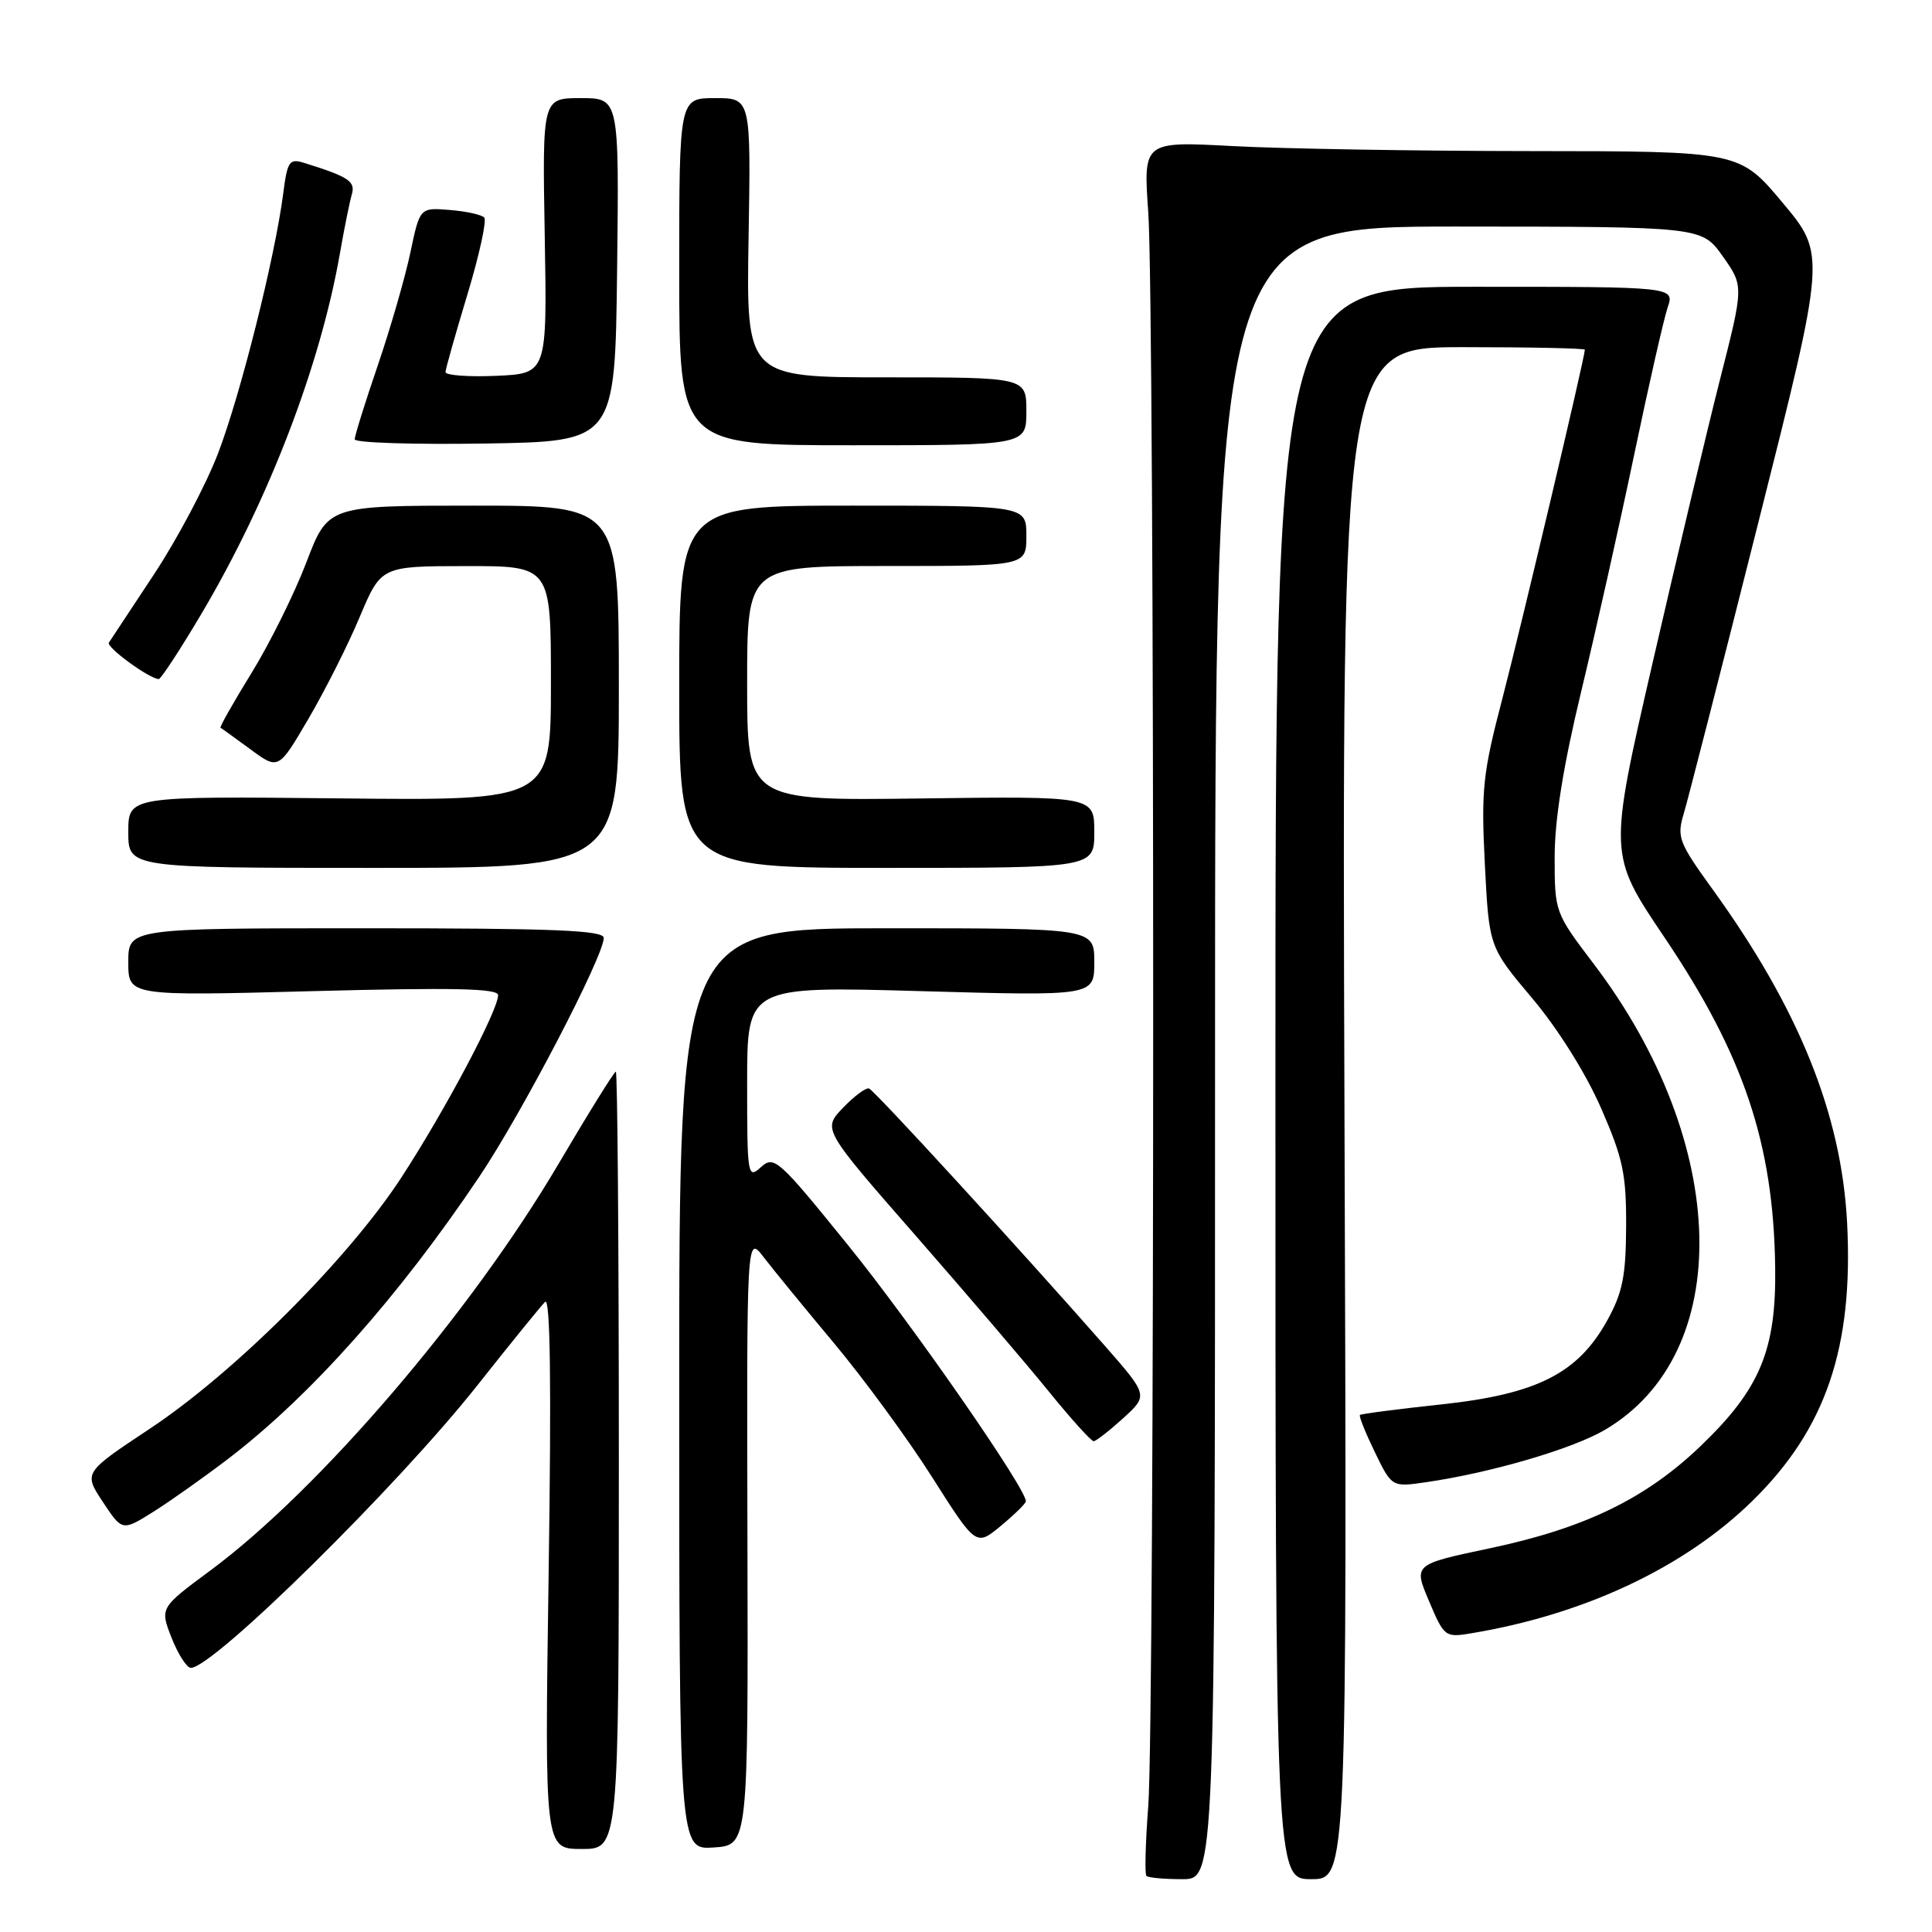 <?xml version="1.0" encoding="UTF-8" standalone="no"?>
<!DOCTYPE svg PUBLIC "-//W3C//DTD SVG 1.1//EN" "http://www.w3.org/Graphics/SVG/1.1/DTD/svg11.dtd" >
<svg xmlns="http://www.w3.org/2000/svg" xmlns:xlink="http://www.w3.org/1999/xlink" version="1.1" viewBox="0 0 256 256">
 <g >
 <path fill="currentColor"
d=" M 161.00 139.50 C 161.00 30.00 161.00 30.00 193.25 30.02 C 225.50 30.04 225.50 30.04 228.28 33.97 C 231.06 37.90 231.06 37.90 227.93 50.20 C 226.21 56.96 222.18 73.91 218.97 87.86 C 213.14 113.21 213.14 113.21 220.51 124.15 C 231.04 139.76 234.99 151.50 235.22 167.87 C 235.38 178.86 233.23 184.03 225.39 191.56 C 218.10 198.57 210.00 202.50 197.39 205.16 C 187.29 207.29 187.29 207.29 189.35 212.15 C 191.36 216.90 191.49 217.00 194.95 216.42 C 209.95 213.93 223.20 207.69 232.18 198.90 C 241.93 189.36 245.61 178.55 244.75 162.00 C 244.00 147.62 238.34 133.62 226.92 117.83 C 222.44 111.64 222.17 110.92 223.10 107.83 C 223.65 106.00 228.12 88.57 233.02 69.11 C 241.94 33.72 241.94 33.72 236.22 26.88 C 230.50 20.04 230.50 20.04 202.91 20.02 C 187.73 20.01 169.95 19.71 163.40 19.36 C 151.49 18.72 151.49 18.72 152.15 28.11 C 153.02 40.47 153.02 227.93 152.15 239.32 C 151.78 244.18 151.67 248.34 151.91 248.57 C 152.14 248.81 154.28 249.00 156.67 249.00 C 161.00 249.00 161.00 249.00 161.00 139.50 Z  M 178.15 147.50 C 177.81 46.00 177.81 46.00 193.90 46.00 C 202.76 46.00 210.00 46.15 210.00 46.34 C 210.00 47.34 201.55 83.05 199.08 92.53 C 196.47 102.50 196.25 104.61 196.75 114.52 C 197.31 125.49 197.31 125.49 203.03 132.28 C 206.42 136.30 210.14 142.24 212.13 146.79 C 215.05 153.47 215.50 155.56 215.47 162.50 C 215.44 169.09 215.00 171.28 212.97 174.96 C 209.08 181.99 203.66 184.73 191.00 186.09 C 185.22 186.71 180.37 187.34 180.20 187.49 C 180.04 187.64 180.93 189.85 182.17 192.41 C 184.43 197.06 184.43 197.06 188.96 196.40 C 197.51 195.16 208.33 192.00 212.63 189.48 C 229.92 179.35 229.26 151.53 211.16 127.70 C 206.03 120.94 206.00 120.85 206.00 113.56 C 206.00 108.61 207.14 101.51 209.49 91.74 C 211.41 83.77 214.57 69.66 216.51 60.38 C 218.45 51.09 220.46 42.26 220.97 40.75 C 221.90 38.00 221.90 38.00 195.45 38.00 C 169.00 38.00 169.00 38.00 169.00 143.50 C 169.00 249.00 169.00 249.00 173.75 249.00 C 178.50 249.00 178.50 249.00 178.15 147.50 Z  M 82.00 193.50 C 82.00 165.18 81.82 142.00 81.60 142.00 C 81.38 142.00 77.96 147.51 73.99 154.25 C 62.38 173.96 42.34 197.37 27.91 208.07 C 21.18 213.05 21.18 213.05 22.74 217.03 C 23.60 219.21 24.75 221.00 25.29 221.00 C 28.26 221.00 52.64 196.97 63.21 183.62 C 67.61 178.05 71.68 173.05 72.23 172.50 C 72.92 171.82 73.07 183.43 72.70 208.25 C 72.16 245.00 72.16 245.00 77.08 245.00 C 82.00 245.00 82.00 245.00 82.00 193.50 Z  M 99.04 204.07 C 98.94 163.65 98.94 163.65 101.18 166.57 C 102.41 168.18 106.62 173.32 110.53 178.00 C 114.44 182.68 120.28 190.64 123.49 195.70 C 129.33 204.90 129.33 204.90 132.60 202.20 C 134.39 200.72 135.89 199.25 135.93 198.95 C 136.12 197.46 120.88 175.50 112.32 164.93 C 103.15 153.60 102.57 153.08 100.83 154.65 C 99.07 156.25 99.00 155.85 99.00 143.50 C 99.00 130.68 99.00 130.68 122.00 131.33 C 145.00 131.98 145.00 131.98 145.00 127.49 C 145.00 123.00 145.00 123.00 117.50 123.00 C 90.00 123.00 90.00 123.00 90.00 184.05 C 90.00 245.11 90.00 245.11 94.57 244.80 C 99.14 244.50 99.14 244.50 99.04 204.07 Z  M 30.30 193.25 C 41.20 184.90 52.83 171.83 63.53 155.89 C 69.15 147.52 80.00 126.70 80.00 124.28 C 80.00 123.27 73.38 123.00 48.50 123.00 C 17.00 123.00 17.00 123.00 17.00 127.49 C 17.00 131.98 17.00 131.98 41.50 131.33 C 60.08 130.84 66.00 130.97 66.00 131.86 C 66.00 133.89 59.00 147.09 53.20 156.00 C 46.16 166.81 31.08 181.88 19.78 189.36 C 11.07 195.14 11.07 195.14 13.63 199.02 C 16.20 202.90 16.20 202.90 20.35 200.30 C 22.63 198.86 27.11 195.69 30.30 193.25 Z  M 148.83 187.92 C 152.15 184.89 152.15 184.89 146.33 178.25 C 135.14 165.51 115.89 144.50 115.15 144.23 C 114.74 144.09 113.19 145.24 111.70 146.79 C 108.99 149.62 108.99 149.62 121.35 163.75 C 128.14 171.52 136.10 180.83 139.02 184.44 C 141.95 188.05 144.61 190.99 144.92 190.97 C 145.24 190.95 147.00 189.58 148.83 187.92 Z  M 82.00 91.00 C 82.00 67.00 82.00 67.00 62.73 67.00 C 43.46 67.00 43.46 67.00 40.59 74.53 C 39.01 78.67 35.74 85.26 33.33 89.17 C 30.92 93.08 29.07 96.35 29.22 96.43 C 29.38 96.51 31.16 97.81 33.20 99.30 C 36.90 102.02 36.90 102.02 40.86 95.26 C 43.04 91.54 46.11 85.47 47.66 81.76 C 50.50 75.02 50.50 75.02 61.75 75.01 C 73.00 75.00 73.00 75.00 73.00 90.54 C 73.00 106.09 73.00 106.09 45.00 105.79 C 17.00 105.50 17.00 105.50 17.00 110.25 C 17.00 115.00 17.00 115.00 49.50 115.00 C 82.00 115.00 82.00 115.00 82.00 91.00 Z  M 145.00 110.25 C 145.00 105.50 145.00 105.50 122.00 105.80 C 99.00 106.10 99.00 106.10 99.00 90.55 C 99.00 75.00 99.00 75.00 117.50 75.00 C 136.00 75.00 136.00 75.00 136.00 71.00 C 136.00 67.00 136.00 67.00 113.00 67.00 C 90.00 67.00 90.00 67.00 90.00 91.00 C 90.00 115.00 90.00 115.00 117.50 115.00 C 145.00 115.00 145.00 115.00 145.00 110.25 Z  M 26.74 81.25 C 35.61 66.25 42.43 48.48 45.04 33.58 C 45.62 30.24 46.34 26.71 46.62 25.75 C 47.12 24.03 46.19 23.42 40.32 21.59 C 38.33 20.97 38.08 21.34 37.52 25.70 C 36.42 34.16 31.88 52.27 28.89 60.08 C 27.29 64.25 23.48 71.45 20.42 76.08 C 17.36 80.71 14.67 84.79 14.43 85.15 C 14.04 85.75 19.78 89.94 21.03 89.98 C 21.32 89.99 23.89 86.06 26.74 81.25 Z  M 81.77 35.75 C 82.04 13.00 82.04 13.00 76.95 13.00 C 71.86 13.00 71.86 13.00 72.18 31.25 C 72.50 49.50 72.50 49.50 65.75 49.80 C 62.04 49.96 59.01 49.73 59.03 49.30 C 59.05 48.86 60.36 44.23 61.94 39.00 C 63.52 33.77 64.52 29.19 64.16 28.82 C 63.80 28.44 61.73 27.99 59.57 27.82 C 55.63 27.50 55.63 27.50 54.37 33.50 C 53.67 36.80 51.73 43.52 50.05 48.44 C 48.37 53.35 47.00 57.75 47.00 58.21 C 47.00 58.67 54.76 58.92 64.25 58.77 C 81.50 58.50 81.50 58.50 81.77 35.75 Z  M 136.00 54.50 C 136.00 50.00 136.00 50.00 117.44 50.00 C 98.88 50.00 98.88 50.00 99.19 31.50 C 99.50 13.00 99.50 13.00 94.75 13.00 C 90.00 13.00 90.00 13.00 90.00 36.00 C 90.00 59.00 90.00 59.00 113.00 59.00 C 136.00 59.00 136.00 59.00 136.00 54.50 Z "/>
</g>
</svg>